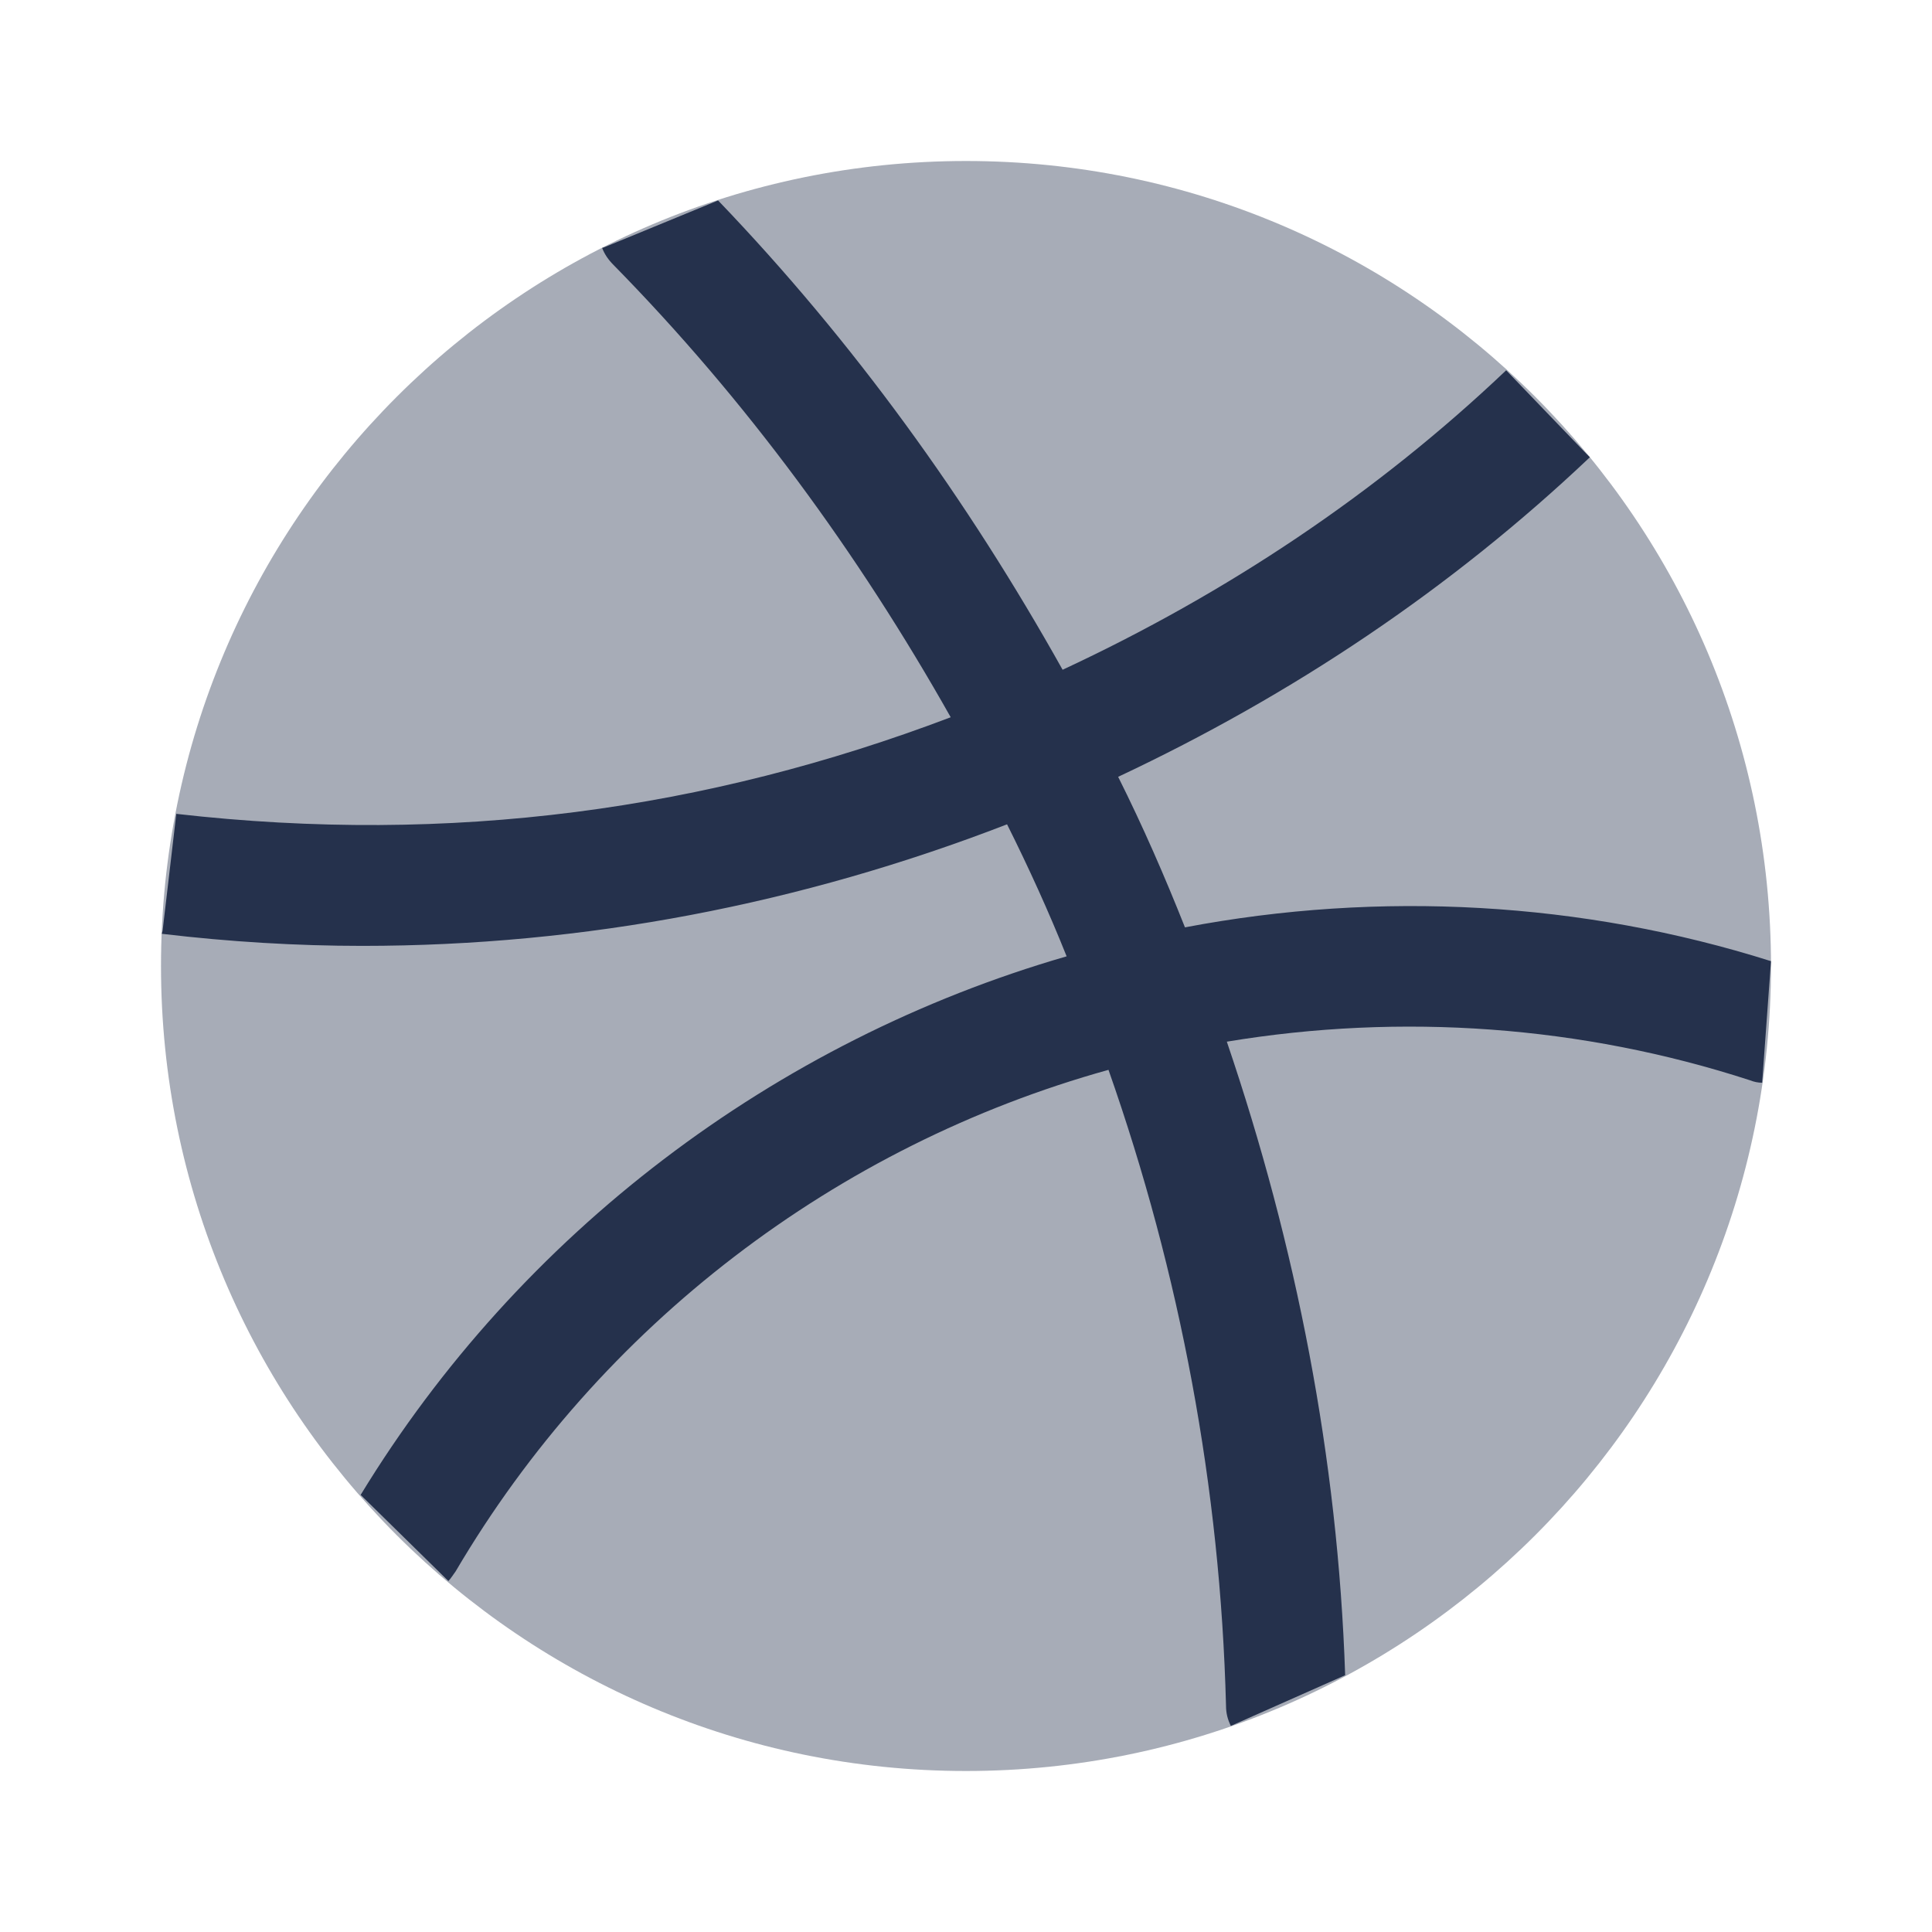 <?xml version="1.0" encoding="UTF-8"?>
<svg id="Layer_7" data-name="Layer 7" xmlns="http://www.w3.org/2000/svg" viewBox="0 0 24 24">
  <defs>
    <style>
      .cls-1, .cls-2 {
        fill: #25314c;
      }

      .cls-2 {
        opacity: .4;
      }
    </style>
  </defs>
  <g id="dribbble">
    <path class="cls-2" d="m12,22c-5.523,0-10-4.477-10-10S6.477,2,12,2s10,4.477,10,10-4.477,10-10,10Z"/>
    <path class="cls-1" d="m22,11.94c-2.34-.74-4.86-.88-7.28-.42-.25-.63-.52-1.25-.83-1.87,2.17-1.02,4.14-2.34,5.86-3.97l-.05-.05-.99-1.03c-1.61,1.53-3.47,2.77-5.51,3.72-1.18-2.11-2.6-4.08-4.28-5.83l-1.41.58-.03.01c.03.08.08.15.14.21,1.65,1.68,3.04,3.58,4.19,5.62-3.03,1.15-6.2,1.59-9.62,1.2l-.17,1.45-.01.04c.84.1,1.68.15,2.49.15,2.76,0,5.45-.52,8.01-1.51.27.54.52,1.09.74,1.64-3.63,1.05-6.79,3.44-8.77,6.69l1.09,1.07c.03-.03.06-.08.09-.12,1.8-3.06,4.73-5.29,8.11-6.23.89,2.53,1.39,5.19,1.46,7.9,0,.09.02.17.06.25l1.42-.63c-.09-2.7-.61-5.34-1.47-7.87,2.17-.36,4.41-.2,6.5.48.05.02.1.03.15.03l.11-1.51Z"/>
  </g>
</svg>